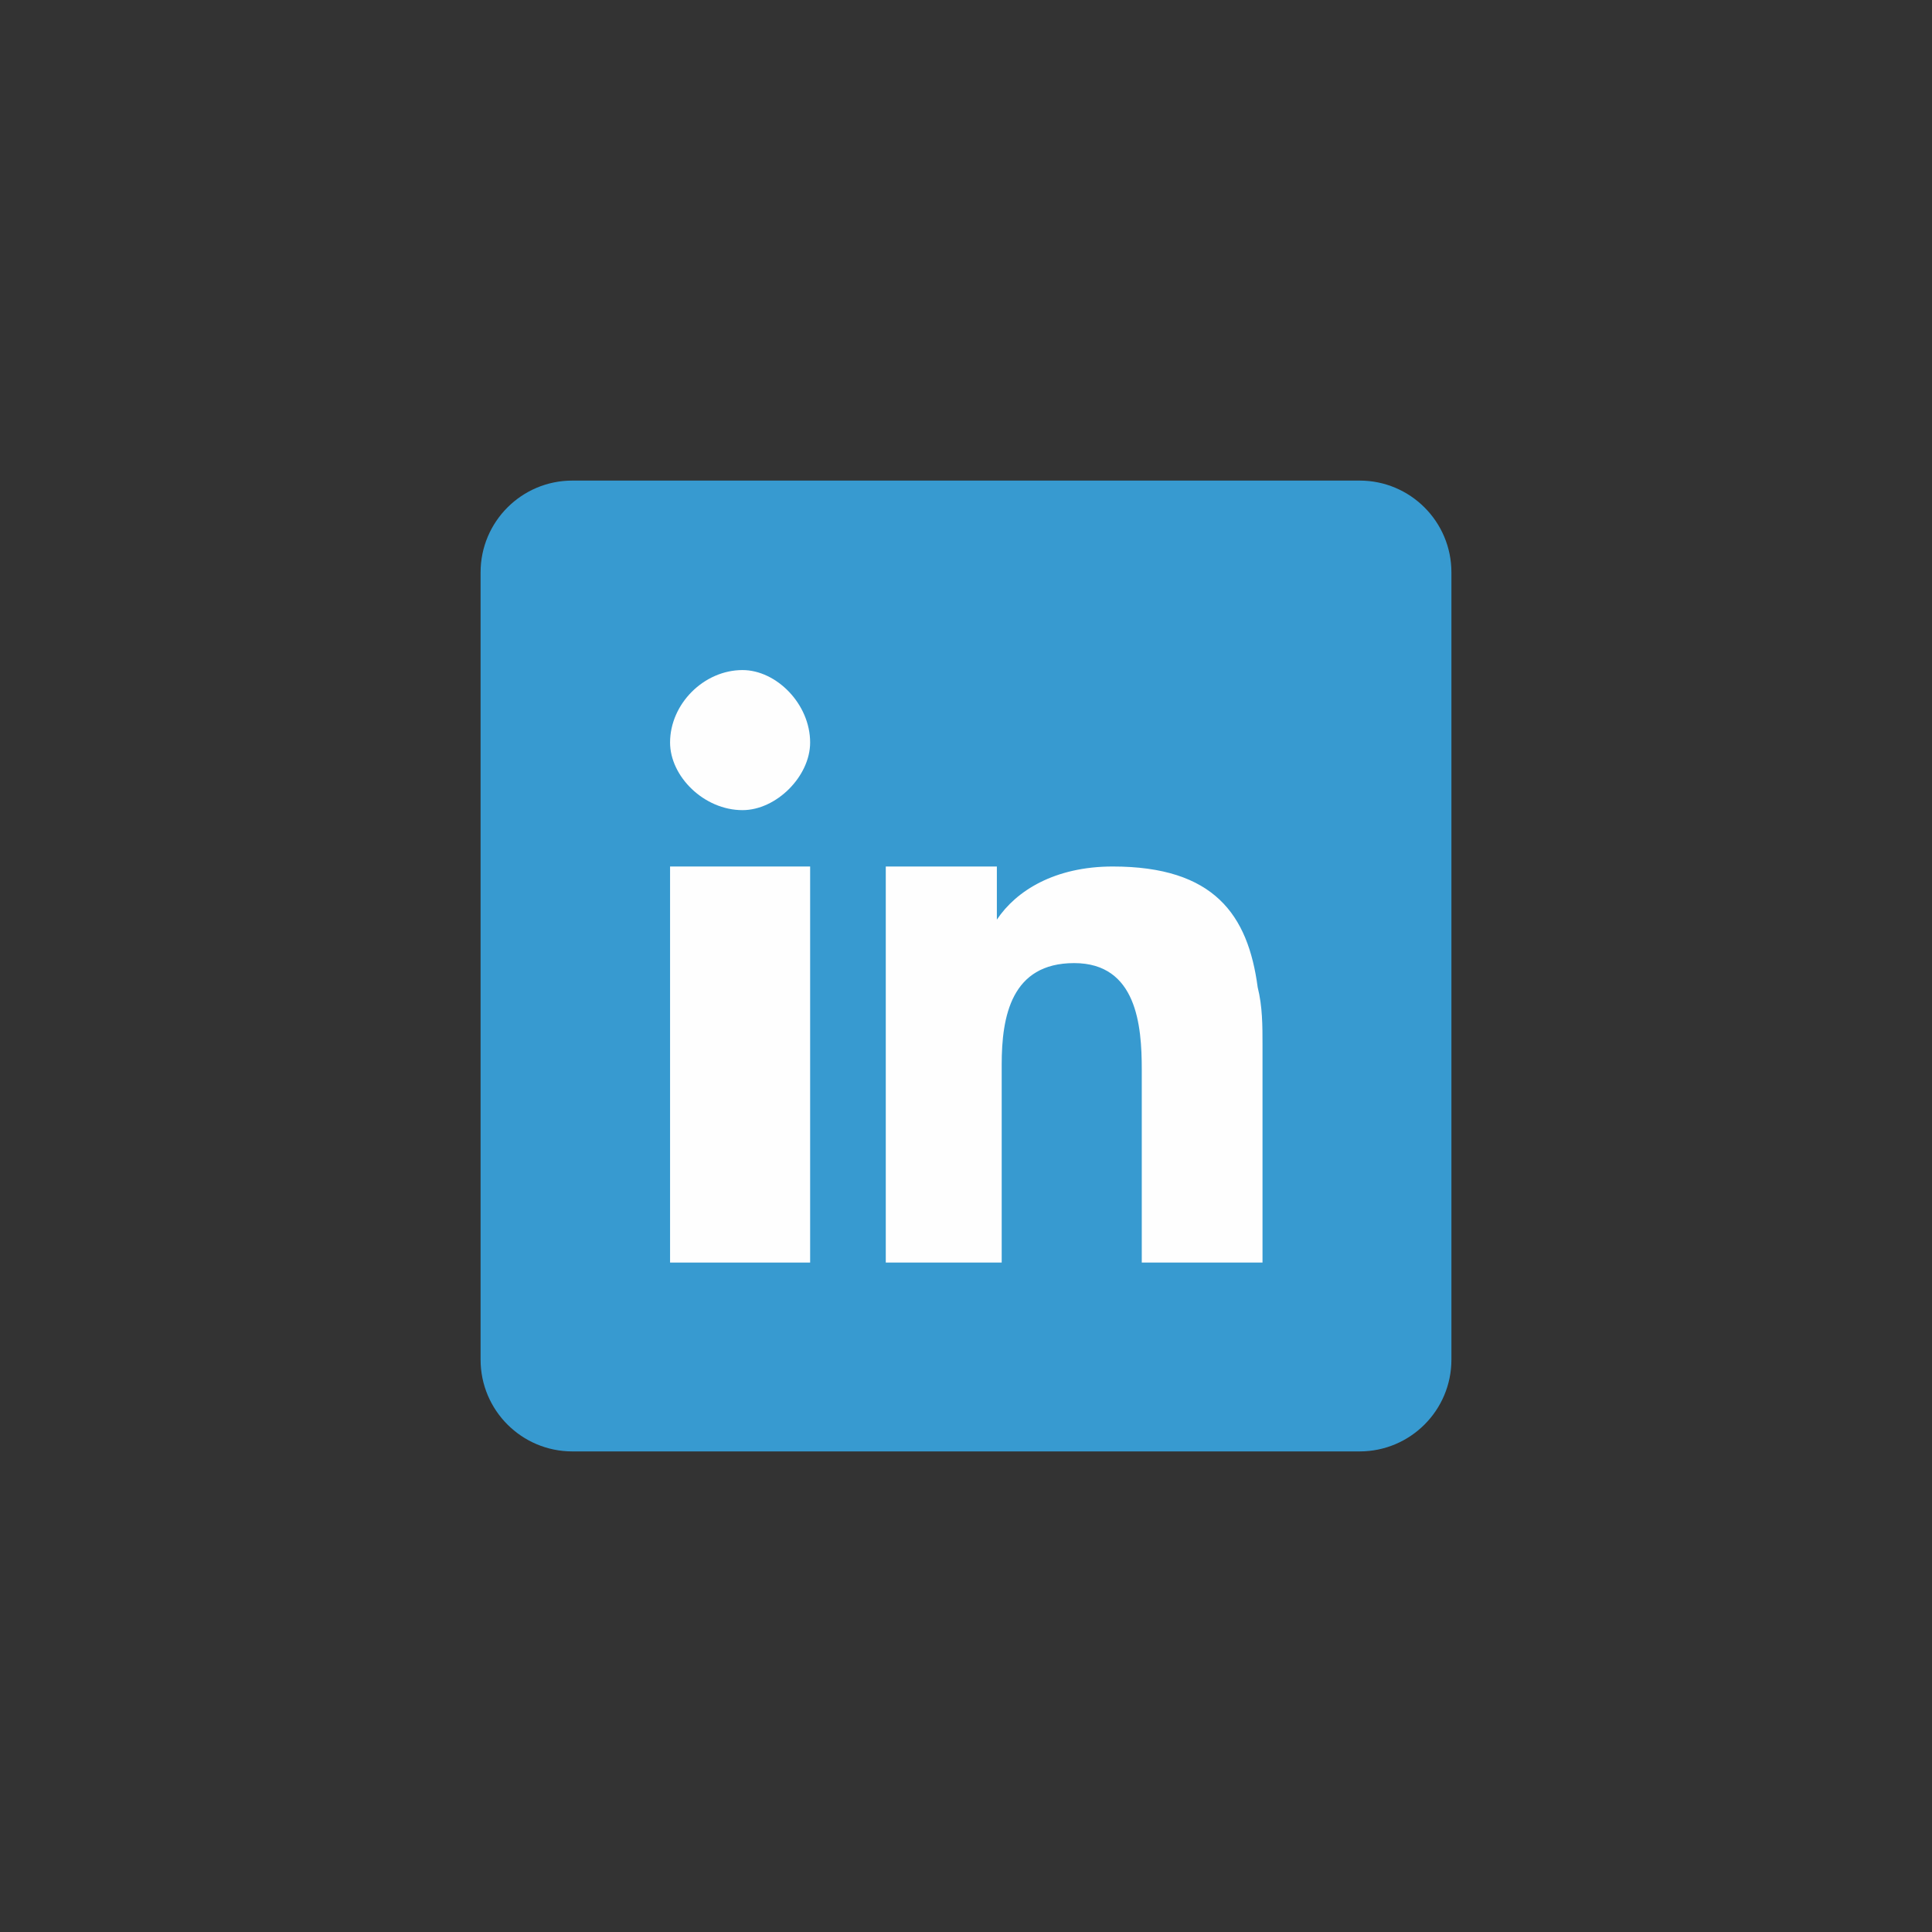 <?xml version="1.0" standalone="no"?>
<!DOCTYPE svg PUBLIC "-//W3C//DTD SVG 1.0//EN" "http://www.w3.org/TR/2001/REC-SVG-20010904/DTD/svg10.dtd">
<svg xmlns="http://www.w3.org/2000/svg" xmlns:xlink="http://www.w3.org/1999/xlink" id="body_1" width="60" height="60">

<rect width="100%" height="100%" fill="#333333" stroke="none"/>

<g transform="matrix(0.15 0 0 0.15 0 0)">
	<g transform="matrix(1 0 0 1 200 200)">
        <path d="M-100.5 -81.5C -100.5 -91.993 -91.993 -100.5 -81.5 -100.5L-81.5 -100.5L81.5 -100.5C 91.993 -100.5 100.5 -91.993 100.5 -81.5L100.5 -81.5L100.5 81.5C 100.5 91.993 91.993 100.5 81.5 100.5L81.5 100.5L-81.5 100.5C -91.993 100.5 -100.5 91.993 -100.5 81.5L-100.5 81.5L-100.5 -81.5z" stroke="none" fill="#379AD0" fill-rule="nonzero" />
	</g>
	<g transform="matrix(1 0 0 1 153.23 220.4)">
        <path d="M-14.5 -19L-14.5 41L14.5 41L14.5 -24L14.5 -41L-14.5 -41L-14.5 -19" stroke="none" fill="#FEFEFE" fill-rule="nonzero" />
	</g>
	<g transform="matrix(1 0 0 1 153.23 153.23)">
        <path transform="matrix(1 0 0 1 -53.5 -53.5)"  d="M54 39C 46 39 39 46 39 54C 39 61 46 68 54 68C 61 68 68 61 68 54C 68 46 61 39 54 39z" stroke="none" fill="#FEFEFE" fill-rule="nonzero" />
	</g>
	<g transform="matrix(1 0 0 1 222.39 220.4)">
        <path transform="matrix(1 0 0 1 -123 -121)"  d="M161 105C 159 90 152 80 131 80C 119 80 111 85 107 91L107 91L107 80L84 80L84 96L84 162L108 162L108 121C 108 111 110 100 123 100C 136 100 137 113 137 122L137 122L137 162L162 162L162 117C 162 113 162 109 161 105z" stroke="none" fill="#FEFEFE" fill-rule="nonzero" />
	</g>
</g>
</svg>